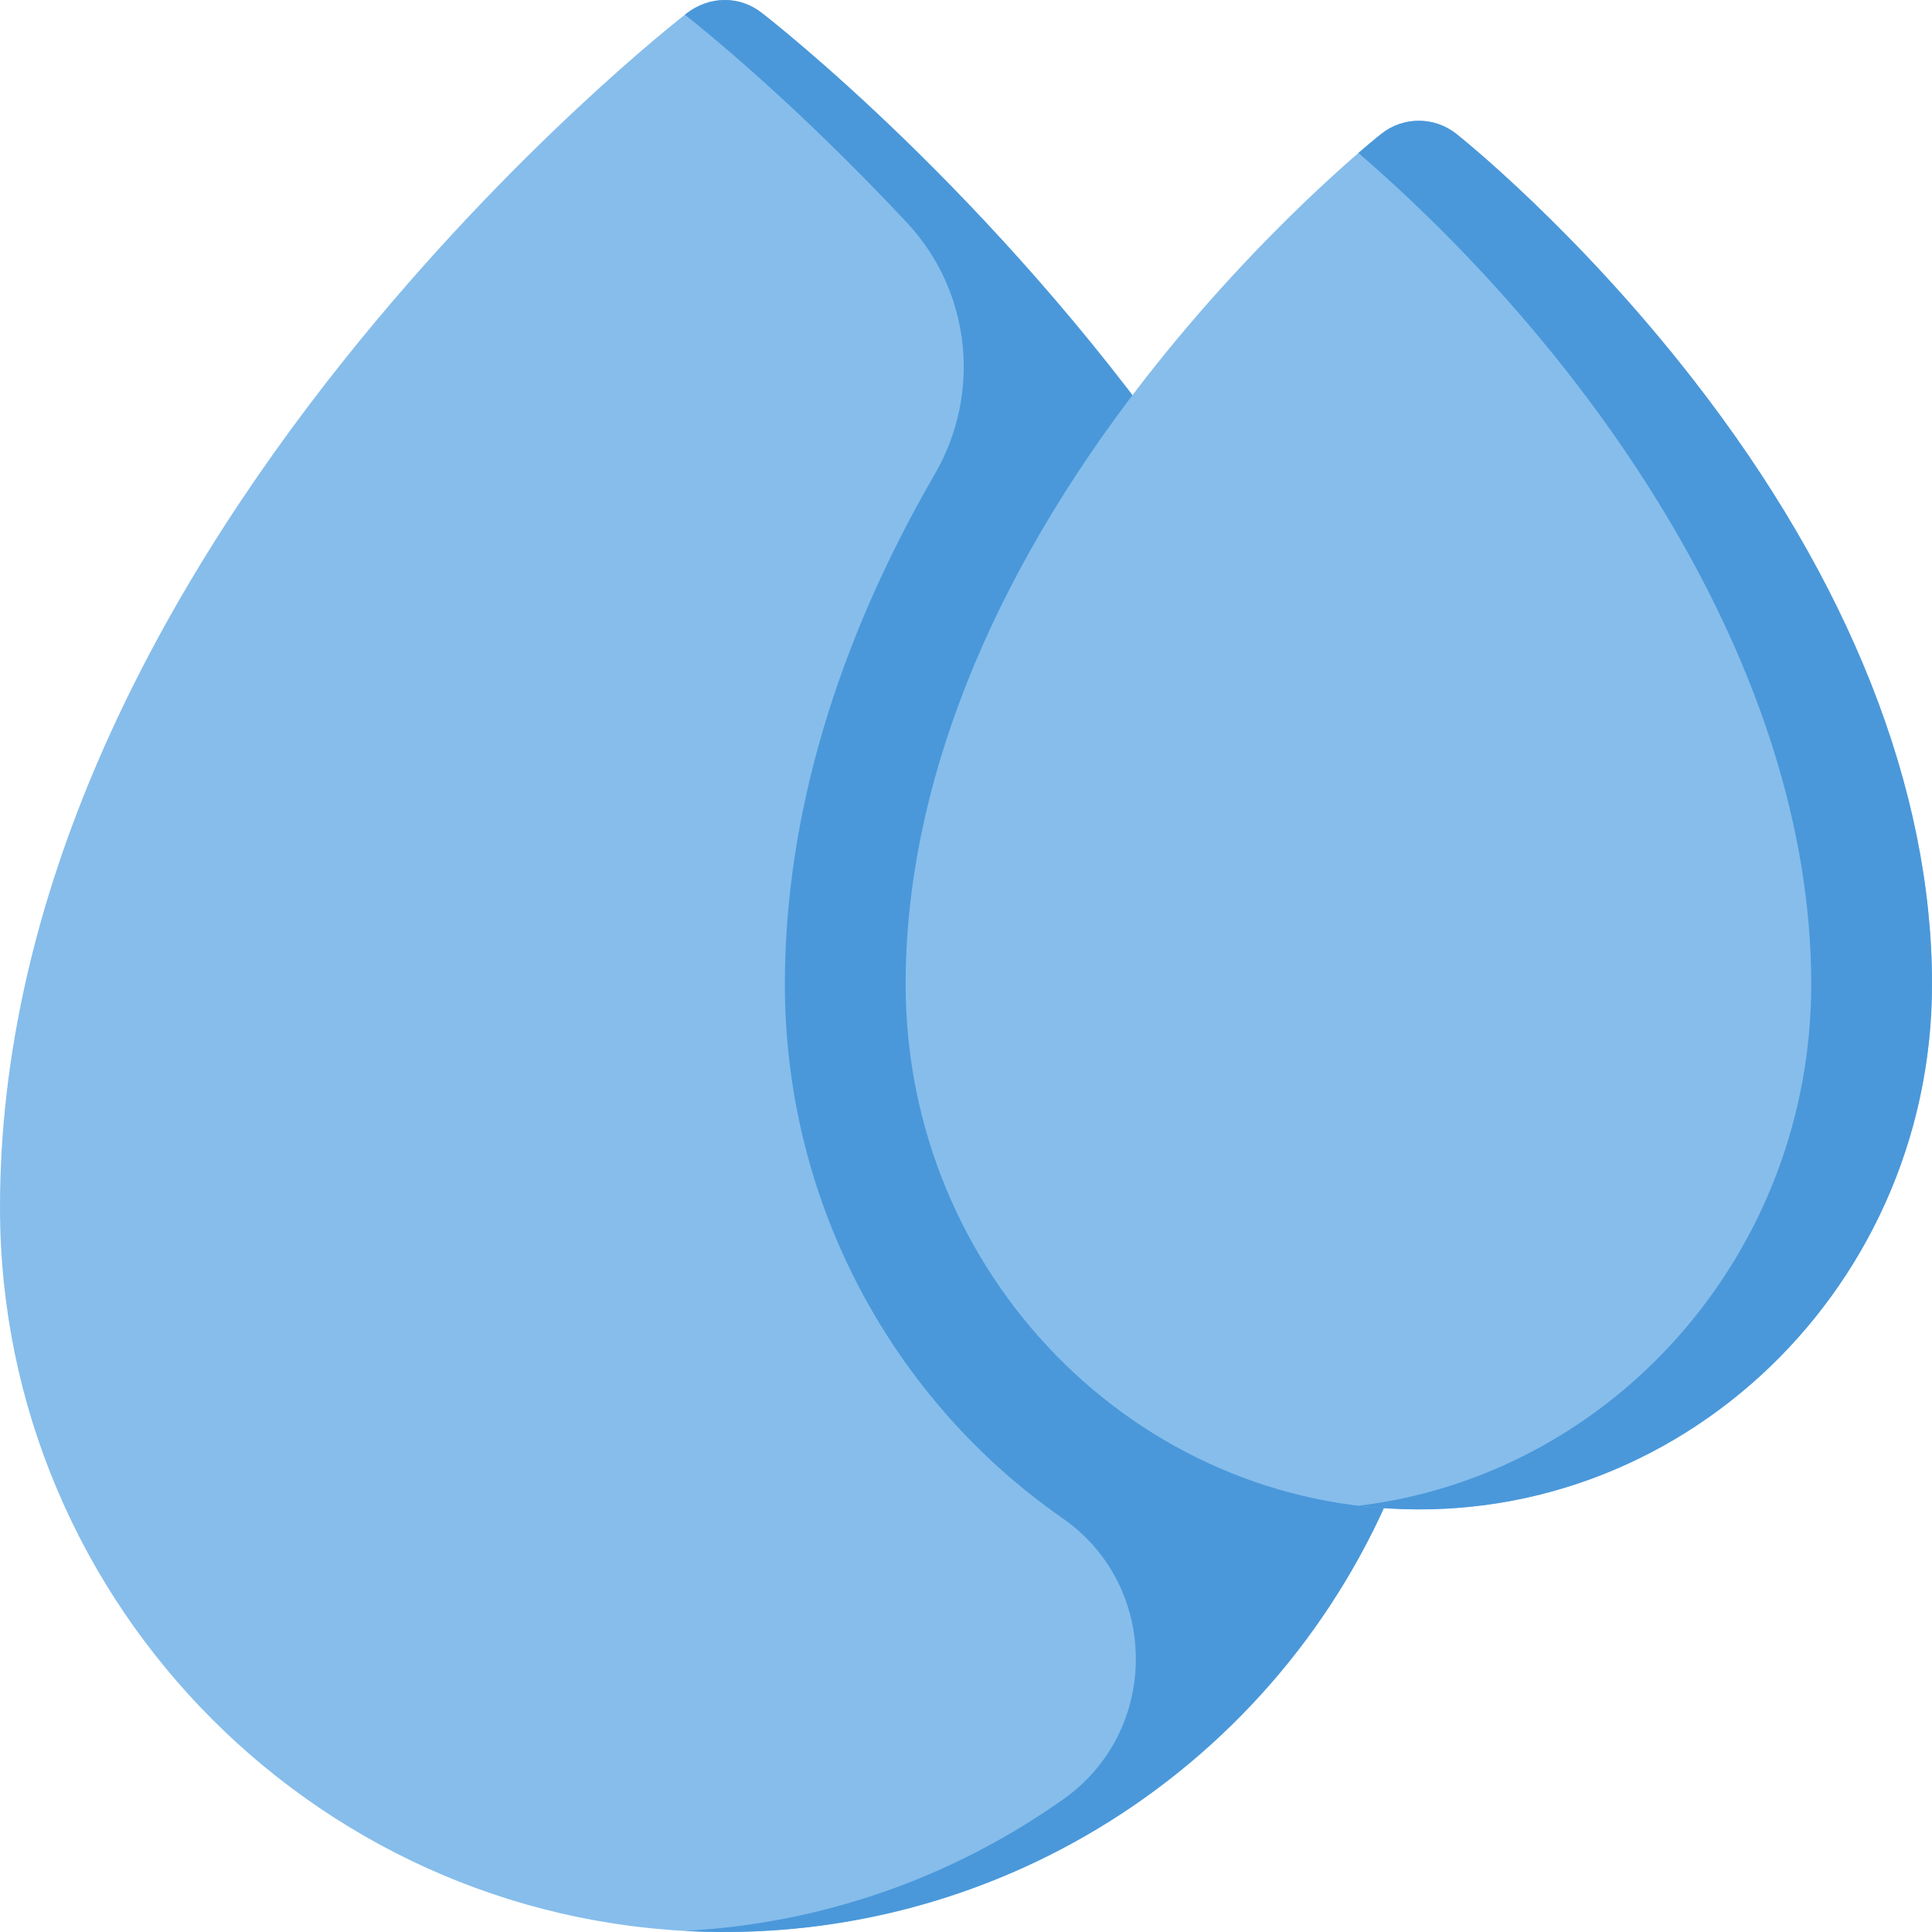 <?xml version="1.0"?>
<svg xmlns="http://www.w3.org/2000/svg" xmlns:xlink="http://www.w3.org/1999/xlink" xmlns:svgjs="http://svgjs.com/svgjs" version="1.1" width="512" height="512" x="0" y="0" viewBox="0 0 512 512" style="enable-background:new 0 0 512 512" xml:space="preserve" class=""><g><g xmlns="http://www.w3.org/2000/svg"><path d="m192 512c-105.869 0-192-86.13-192-192 0-82.423 39.755-160.307 91.506-224.995 44.683-55.853 88.853-90.229 90.711-91.666 5.762-4.453 13.803-4.453 19.566 0 2.474 1.912 61.18 47.649 111.593 119.479 5.077 7.233 3.329 17.212-3.904 22.288-7.234 5.078 44.562 219.2 52.824 222.334s12.419 12.373 9.284 20.635c-27.848 73.408-98.461 123.925-179.58 123.925z" fill="#86bdeb" data-original="#9af9ff" style="" class=""/><path d="m362.3 367.44c-8.27-3.13-60.06-217.26-52.83-222.33 7.23-5.08 8.98-15.06 3.91-22.29-50.42-71.83-109.12-117.57-111.6-119.48-5.528-4.27-13.421-4.817-20.28.56 4.656 3.652 29.186 23.381 58.858 55.119 16.943 18.123 19.82 45.165 7.376 66.628-26.125 45.059-39.734 91.051-39.734 135.153 0 58.753 29.191 110.688 73.571 141.53 25.805 17.933 25.942 56.28.296 74.439-30.112 21.321-64.708 33.035-100.397 34.941 84.696 4.609 160.786-46.375 190.11-123.63 3.13-8.27-1.02-17.51-9.28-20.64z" fill="#4a98da" data-original="#86effd" style="" class=""/><path d="m512 260.8c0 76.76-61.01 139.2-136 139.2s-136-62.44-136-139.2c0-51.68 21.92-107.12 63.38-160.33 30.82-39.56 61.39-63.98 62.68-65 5.82-4.62 14.06-4.62 19.88 0 1.29 1.02 31.86 25.44 62.68 65 41.46 53.21 63.38 108.65 63.38 160.33z" fill="#86bdeb" data-original="#9af9ff" style="" class=""/><path d="m512 260.8c0 82.8-70.701 147.994-152 138.24 67.48-8.12 120-67.02 120-138.24 0-83.286-57.572-166.297-120-220.26 3.56-3.08 5.74-4.81 6.06-5.07 5.82-4.62 14.06-4.62 19.88 0 1.29 1.02 31.86 25.44 62.68 65 41.46 53.21 63.38 108.65 63.38 160.33z" fill="#4a98da" data-original="#86effd" style="" class=""/></g></g></svg>
